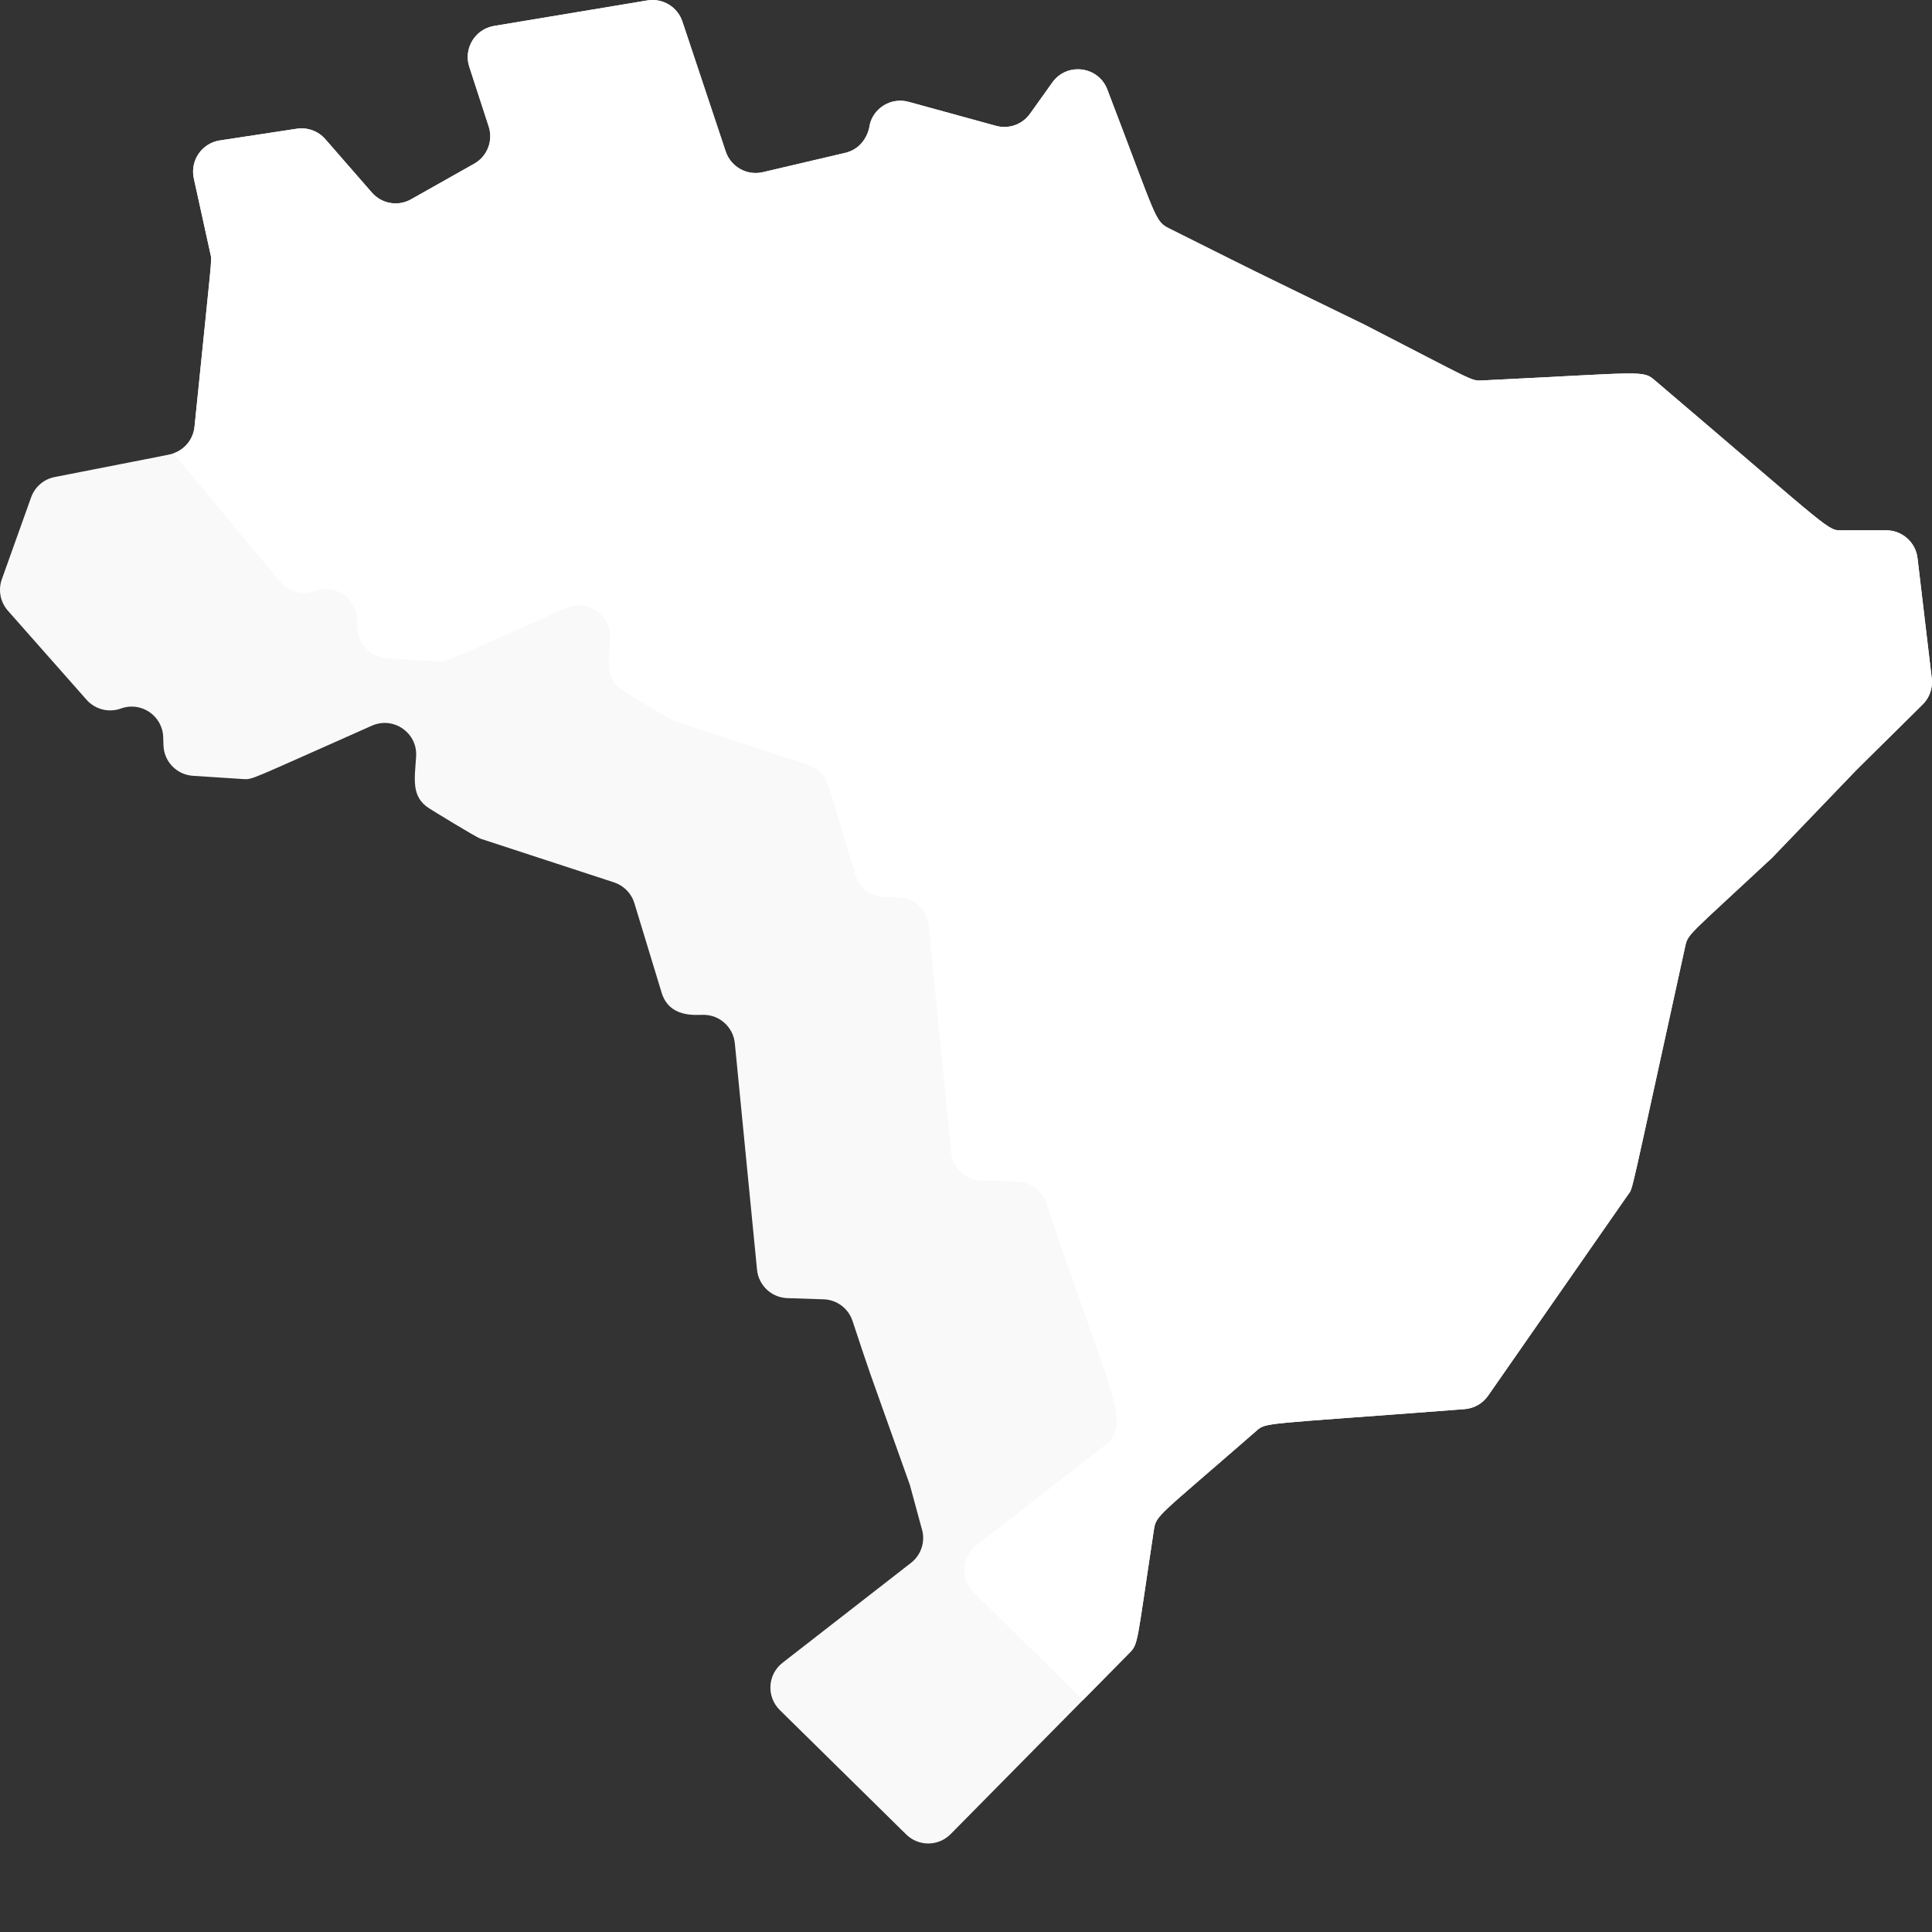 <?xml version="1.0"?>
<svg xmlns="http://www.w3.org/2000/svg" xmlns:xlink="http://www.w3.org/1999/xlink" xmlns:svgjs="http://svgjs.com/svgjs" version="1.1" width="512" height="512" x="0" y="0" viewBox="0 0 512 512" style="enable-background:new 0 0 512 512" xml:space="preserve" class=""><rect x="0" y="0" width="512" height="512" fill="#333333" stroke="none"/><g><path xmlns="http://www.w3.org/2000/svg" d="m509.523 186.699-17.484 17.285-22.402 23.32c-22.293 20.785-22.305 20.121-23.039 23.508-15.074 68.543-13.754 63.785-15.094 65.707l-37.145 53.359c-1.434 2.059-3.707 3.355-6.211 3.555-54.867 4.215-52.5 3.406-55.367 5.91-26.301 22.926-26.371 22.125-26.996 26.156-4.633 30.508-4.039 30.082-6.574 32.656-15.781 15.996-6.078 6.164-47.273 47.895-3.23 3.285-8.508 3.324-11.789.094l-33.488-32.957c-3.605-3.543-3.262-9.441.727-12.539l34.039-26.477c2.797-2.172 3.918-5.867 2.797-9.223l-3.105-11.449c-12.961-36.359-9.879-27.484-15.199-43.469-1.109-3.312-4.164-5.59-7.656-5.703l-9.605-.312c-4.188-.133-7.625-3.355-8.039-7.531l-5.883-60.008c-.426-4.277-4.02-7.539-8.309-7.539-2.211 0-9.059.82-11.102-5.91l-7.211-23.684c-.789-2.605-2.805-4.652-5.391-5.504l-35.305-11.551c-1.402-.469-12.828-7.523-13.547-7.98.012 0 .02 0 .031.012-.012-.012-.031-.02-.043-.02-5.055-3.109-3.922-8.031-3.582-13.867.375-6.242-5.992-10.656-11.707-8.125-33.145 14.668-31.492 14.316-34.289 14.141l-13.148-.855c-4.281-.277-7.656-3.746-7.812-8.039l-.07-2.242c-.199-5.66-5.871-9.496-11.199-7.551-3.199 1.164-6.812.27-9.109-2.316l-20.848-23.602c-2.016-2.273-2.629-5.473-1.609-8.328l7.758-21.711c.988-2.773 3.367-4.82 6.242-5.383 32.16-6.312 30.562-5.938 31.496-6.281 3.031-1.051 5.234-3.773 5.566-7.035 4.77-46.961 4.633-43.926 4.227-45.766l-4.414-20.078c-1.027-4.715 2.129-9.316 6.898-10.043l20.41-3.105c2.824-.426 5.672.613 7.551 2.773l12.332 14.145c2.598 2.992 6.938 3.742 10.387 1.789l16.742-9.441c3.461-1.953 5.059-6.066 3.836-9.848l-5.152-15.832c-1.578-4.852 1.527-9.98 6.562-10.824l40.625-6.762c4.051-.676 7.988 1.695 9.289 5.59l11.477 34.434c1.371 4.094 5.629 6.473 9.824 5.496l21.848-5.121c5.711-1.332 6.523-7.211 6.438-7.211.988-4.684 5.723-7.582 10.355-6.312l23.164 6.355c3.379.934 6.973-.344 9.008-3.188l5.918-8.289c3.867-5.426 12.219-4.355 14.586 1.867 13.254 34.641 12.516 34.859 16.434 36.824 27.953 13.973 16.16 8.16 51.719 25.48 29.27 15.039 28.156 14.926 31.203 14.781 43.25-2.098 42.461-2.816 45.816.039 48.168 40.969 45.477 39.68 49.715 39.68h11.527c4.23 0 7.793 3.168 8.289 7.367l3.781 31.875c.301 2.559-.59 5.113-2.418 6.918zm0 0" fill="#f9f9f9" data-original="#1ab975" style="" class=""/><path xmlns="http://www.w3.org/2000/svg" d="m509.523 186.699-17.484 17.285-22.402 23.32c-22.293 20.785-22.305 20.121-23.039 23.508-15.074 68.543-13.754 63.785-15.094 65.707l-37.145 53.359c-1.434 2.059-3.707 3.355-6.211 3.555-54.867 4.215-52.5 3.406-55.367 5.91-26.301 22.926-26.371 22.125-26.996 26.156-4.633 30.508-4.039 30.082-6.574 32.656l-12.195 12.359-28.938-28.492c-3.605-3.539-3.262-9.441.727-12.535l34.039-26.477c7.285-5.66 1.539-13.016-15.52-64.145-1.102-3.312-4.152-5.586-7.645-5.699l-9.609-.312c-4.195-.137-7.633-3.355-8.039-7.531l-5.887-60.008c-.418-4.281-4.012-7.531-8.301-7.531-2.223 0-9.059.812-11.113-5.922l-7.199-23.68c-.801-2.598-2.805-4.656-5.391-5.508l-35.316-11.551c-1.395-.457-12.82-7.52-13.535-7.977.008 0 .02 0 .031.012-.012-.012-.031-.023-.043-.023-5.055-3.109-3.926-7.988-3.582-13.867.371-6.242-5.996-10.656-11.707-8.121-33.145 14.668-31.496 14.312-34.289 14.137l-13.16-.852c-4.281-.27-7.656-3.75-7.801-8.039l-.074-2.246c-.195-5.66-5.867-9.492-11.195-7.551-3.199 1.164-6.824.27-9.109-2.316l-28.379-34.141c3.031-1.051 5.234-3.773 5.566-7.035 4.77-46.961 4.633-43.926 4.227-45.766l-4.414-20.078c-1.027-4.715 2.129-9.316 6.898-10.043l20.41-3.105c2.824-.426 5.672.613 7.551 2.773l12.332 14.145c2.598 2.992 6.938 3.742 10.387 1.789l16.742-9.441c3.461-1.953 5.059-6.066 3.836-9.848l-5.152-15.832c-1.578-4.852 1.527-9.98 6.562-10.824l40.625-6.762c4.051-.676 7.988 1.695 9.289 5.59l11.477 34.434c1.371 4.094 5.629 6.473 9.824 5.496l21.848-5.121c5.711-1.332 6.523-7.211 6.438-7.211.988-4.684 5.723-7.582 10.355-6.312l23.164 6.355c3.379.934 6.973-.344 9.008-3.188l5.918-8.289c3.867-5.426 12.219-4.355 14.586 1.867 13.254 34.641 12.516 34.859 16.434 36.824 27.953 13.973 16.16 8.16 51.719 25.48 29.27 15.039 28.156 14.926 31.203 14.781 43.25-2.098 42.461-2.816 45.816.039 48.168 40.969 45.477 39.68 49.715 39.68h11.527c4.23 0 7.793 3.168 8.289 7.367l3.781 31.875c.301 2.559-.59 5.113-2.418 6.918zm0 0" fill="#ffffff" data-original="#1ed688" style="" class=""/></g></svg>
